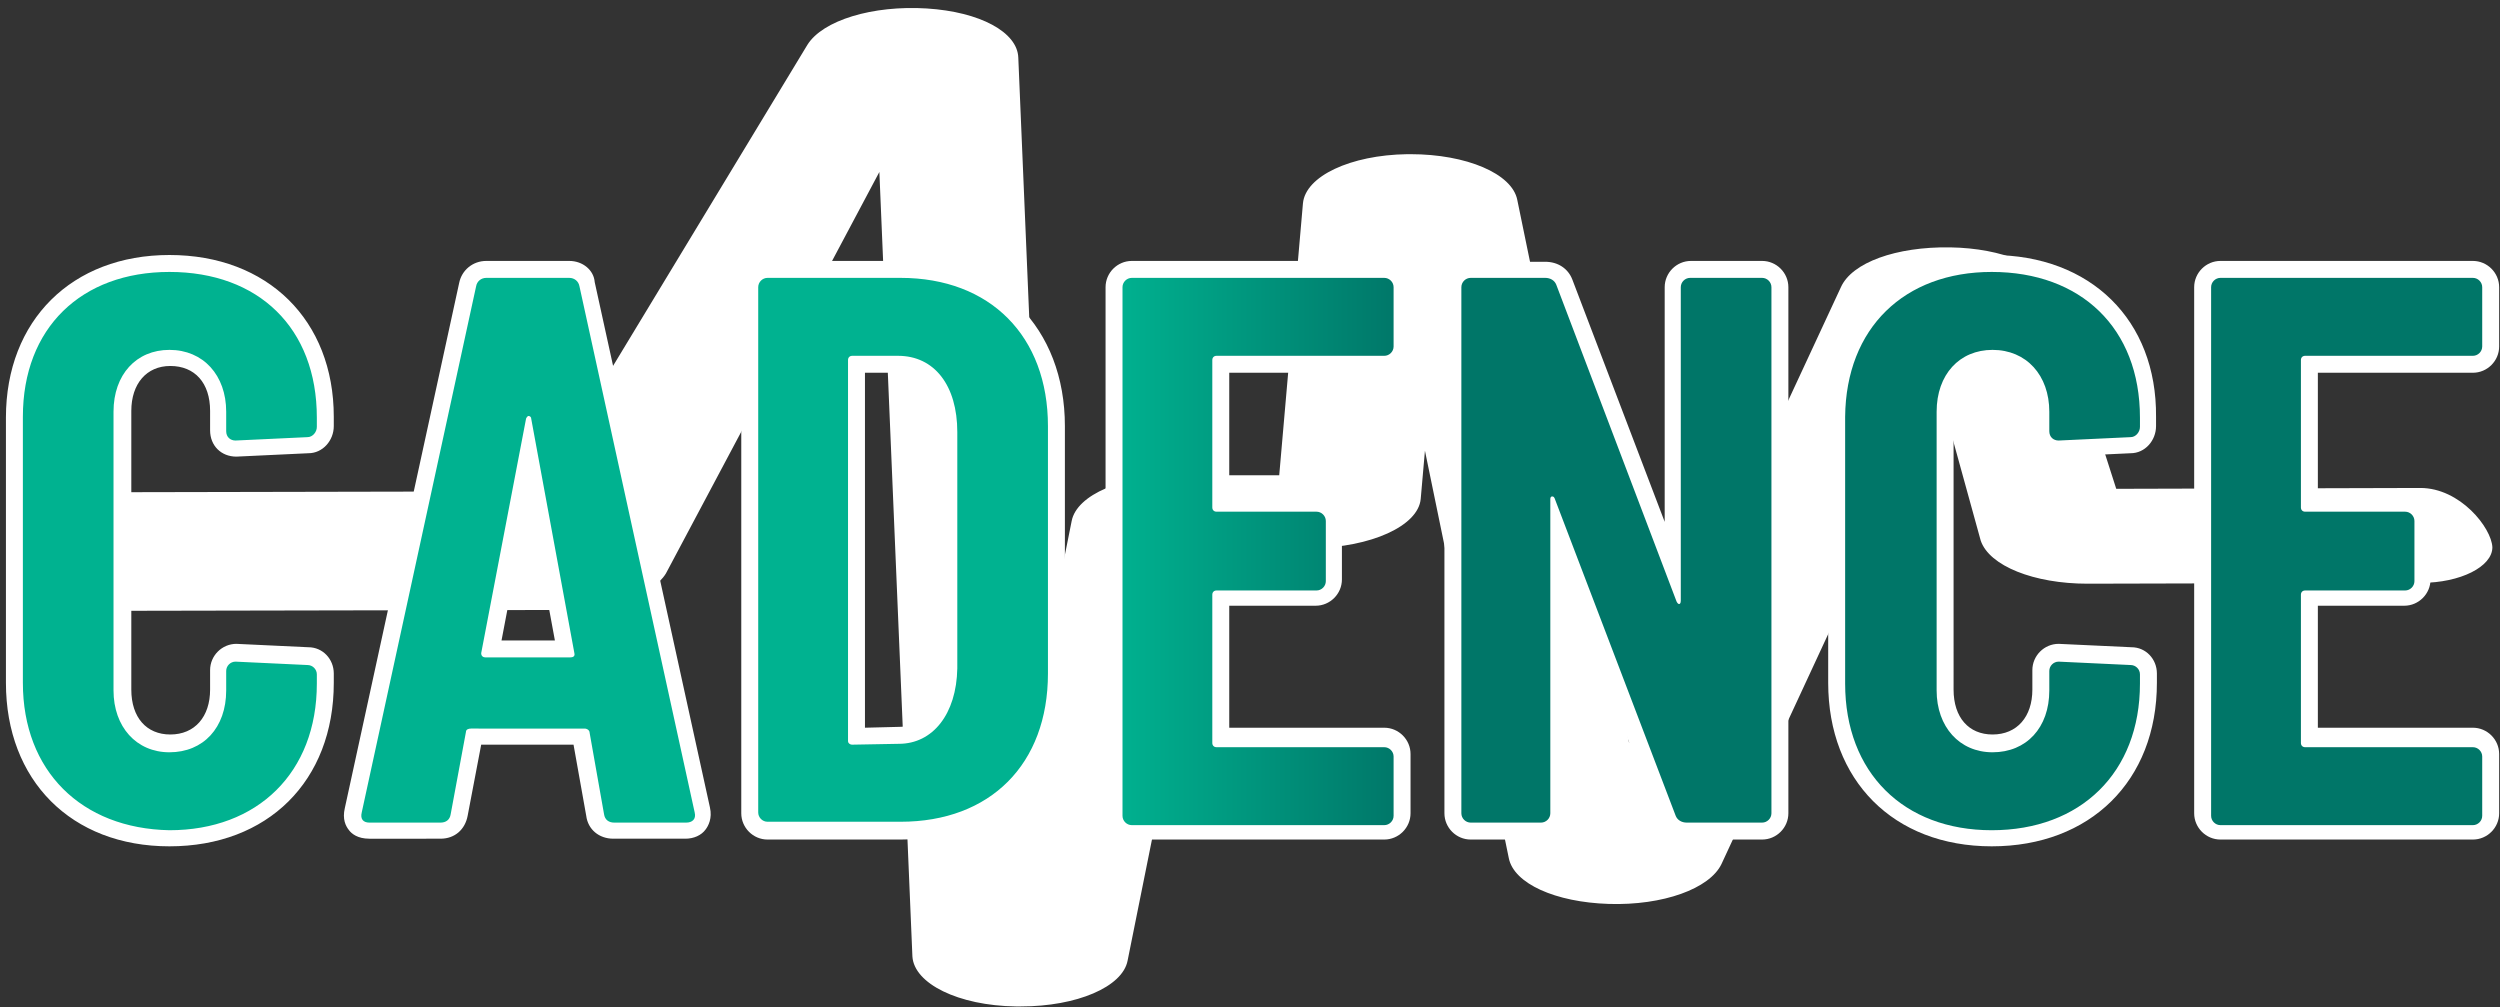 <?xml version="1.0" encoding="utf-8"?>
<!-- Generator: Adobe Illustrator 22.0.1, SVG Export Plug-In . SVG Version: 6.00 Build 0)  -->
<svg version="1.1" id="Camada_1" xmlns="http://www.w3.org/2000/svg" xmlns:xlink="http://www.w3.org/1999/xlink" x="0px" y="0px"
	 viewBox="0 0 295.1 118.9" style="enable-background:new 0 0 295.1 118.9;" xml:space="preserve">
<rect x="0" y="0" width="295.1" height="118.9" fill="#333333" stroke="none"/>
<style type="text/css">
	.st0{fill:#FFFFFF;}
	.st1{fill:#00B290;}
	.st2{fill:url(#SVGID_1_);}
	.st3{fill:#007668;}
</style>
<g>
	<title>Ativo 1</title>
	<g>
		<g>
			<path class="st0" d="M120.5,118.8c-0.2,0-0.4,0-0.6,0c-6.8-0.1-12-2.7-12.2-5.9l-3.9-92.6L78.6,67.7C77,70.3,72,72,66.4,72
				l-51.6,0.1l0,0c-4.7,0-8.4-1.9-8.5-4.2c0-2.3,3.8-9.8,8.4-9.8L63.4,58L95.3,5.3c1.8-2.9,7.7-4.7,14.1-4.3
				c6.3,0.4,10.7,2.8,10.8,5.8l3,71.2l3.3-16.5c0.6-3.1,6-5.4,12.6-5.4H151l2.8-32.1c0.3-3.2,5.6-5.7,12.3-5.8c0.1,0,0.3,0,0.4,0
				c6.6,0,12,2.3,12.6,5.4l13.2,64.1l25-53.8c1.3-2.9,6.5-4.8,12.9-4.7c6.2,0.1,11.2,2.2,12.1,5.1l7.5,23.4l35.9-0.1l0,0
				c4.7,0,8.4,4.7,8.5,7c0,2.3-3.8,4.2-8.4,4.2l-39.4,0.1l0,0c-6.3,0-11.6-2.1-12.6-5.1L229,46.4L203.2,102
				c-1.4,2.9-6.9,4.9-13.3,4.7c-6.3-0.2-11.2-2.4-11.8-5.4l-9.9-48.1l-0.5,5.7c-0.3,3.2-5.9,5.7-12.7,5.8h-12.1l-9.8,48.7
				C132.5,116.5,127.1,118.8,120.5,118.8z M250.5,59.8L250.5,59.8L250.5,59.8z M66.4,58L66.4,58L66.4,58z"/>
		</g>
	</g>
	<g>
		<g>
			<path class="st1" d="M20,98.8c-11,0-18.3-7.3-18.3-18.2V49.2C1.7,38.2,8.9,31,20,31c11.2,0,18.4,7.1,18.4,18.2v1.1
				c0,1.2-0.9,2.2-2.1,2.2l-8.5,0.4c-1.3,0-2.1-0.9-2.1-2.1v-2.3c0-3.8-2.2-6.3-5.7-6.3c-3.4,0-5.6,2.5-5.6,6.3v32.9
				c0,3.8,2.2,6.3,5.6,6.3c3.5,0,5.7-2.5,5.7-6.3v-2.3c0-1.2,0.9-2.1,2.1-2.1l8.6,0.4c1.2,0,2.1,0.9,2.1,2.1v1.1
				C38.4,91.5,31,98.8,20,98.8z"/>
			<path class="st0" d="M20,32.1c10.5,0,17.4,6.6,17.4,17.2v1.1c0,0.6-0.5,1.2-1.1,1.2L27.8,52c-0.6,0-1.1-0.4-1.1-1.1v-2.3
				c0-4.3-2.7-7.3-6.7-7.3c-3.9,0-6.6,2.9-6.6,7.3v32.9c0,4.3,2.7,7.3,6.6,7.3c4,0,6.7-2.9,6.7-7.3v-2.3c0-0.6,0.5-1.1,1.1-1.1
				l8.5,0.4c0.6,0,1.1,0.5,1.1,1.1v1.1c0,10.5-7,17.3-17.4,17.3C9.6,97.8,2.7,91,2.7,80.6V49.2C2.7,38.7,9.6,32.1,20,32.1 M20,30.1
				c-11.5,0-19.3,7.7-19.3,19.2v31.3c0,11.5,7.7,19.3,19.3,19.3s19.4-7.7,19.4-19.3v-1.1c0-1.7-1.3-3.1-3-3.1L27.9,76l0,0l0,0
				c-1.7,0-3.1,1.4-3.1,3.1v2.3c0,3.2-1.8,5.3-4.7,5.3c-2.8,0-4.6-2-4.6-5.3V48.5c0-3.2,1.8-5.3,4.6-5.3c2.9,0,4.7,2,4.7,5.3v2.3
				c0,1.8,1.3,3.1,3.1,3.1l0,0l0,0l8.5-0.4c1.7,0,3-1.5,3-3.2v-1.1C39.4,37.8,31.6,30.1,20,30.1L20,30.1z"/>
		</g>
		<g>
			<path class="st1" d="M72.4,98.1c-1.2,0-2-0.7-2.2-1.9L68.5,87H55.9l-1.8,9.3c-0.1,1.1-1,1.8-2.2,1.8h-8.4c-0.9,0-1.3-0.4-1.6-0.7
				c-0.2-0.3-0.5-0.9-0.3-1.7l13.5-62.1c0.1-1,1-1.8,2.2-1.8h9.8c1.1,0,2,0.8,2.2,1.9l13.6,62c0.2,0.8-0.1,1.4-0.3,1.7
				c-0.3,0.3-0.8,0.7-1.7,0.7C80.9,98.1,72.4,98.1,72.4,98.1z M66.7,76.6l-4.2-23.2L58,76.6H66.7z"/>
			<path class="st0" d="M67.2,32.8c0.6,0,1.1,0.4,1.2,1L82,95.9c0.2,0.8-0.3,1.2-1,1.2h-8.5c-0.6,0-1.1-0.3-1.2-1l-1.7-9.6
				c0-0.3-0.3-0.5-0.6-0.5H55.6c-0.3,0-0.6,0.1-0.6,0.4l-1.8,9.7c-0.1,0.7-0.6,1-1.2,1h-8.4c-0.7,0-1.1-0.4-0.9-1.2l13.5-62.1
				c0.1-0.6,0.6-1,1.2-1L67.2,32.8 M57.3,77.6h10c0.3,0,0.6-0.1,0.5-0.5l-5.1-27.7c0-0.2-0.2-0.3-0.3-0.3s-0.2,0.1-0.3,0.3
				l-5.3,27.7C56.8,77.5,57.1,77.6,57.3,77.6 M67.2,30.8h-9.8c-1.6,0-2.9,1.1-3.2,2.6l-13.5,62c-0.3,1.3,0.1,2.1,0.5,2.6
				c0.3,0.4,1,1,2.4,1H52c1.7,0,2.9-1.1,3.2-2.7l1.6-8.4h10.9l1.5,8.4c0.2,1.6,1.5,2.7,3.2,2.7h8.5c1,0,1.9-0.4,2.4-1.1
				c0.3-0.4,0.8-1.3,0.5-2.6l-13.6-62C70.1,31.9,68.8,30.8,67.2,30.8L67.2,30.8z M59.2,75.6l3.2-16.8l3.1,16.8H59.2L59.2,75.6z"/>
		</g>
		<g>
			<path class="st1" d="M90.6,98.1c-1.2,0-2.1-0.9-2.1-2.1V33.9c0-1.2,0.9-2.1,2.1-2.1h15.7c11.2,0,18.4,7.3,18.4,18.5v29.2
				c0,11.3-7.2,18.5-18.4,18.5L90.6,98.1L90.6,98.1z M101.1,86.9l5-0.1c3.5,0,5.8-3.1,5.9-7.9V51c0-5-2.2-8-6-8h-4.9V86.9z"/>
			<path class="st0" d="M106.3,32.8c10.6,0,17.4,6.9,17.4,17.5v29.2c0,10.7-6.8,17.5-17.4,17.5H90.6c-0.6,0-1.1-0.5-1.1-1.1v-62
				c0-0.6,0.5-1.1,1.1-1.1L106.3,32.8 M100.6,87.9l5.5-0.1c4,0,6.8-3.5,6.9-8.9V51c0-5.5-2.7-9-7-9h-5.4c-0.3,0-0.5,0.2-0.5,0.5v45
				C100.1,87.7,100.3,87.9,100.6,87.9 M106.3,30.8H90.6c-1.7,0-3.1,1.4-3.1,3.1V96c0,1.7,1.4,3.1,3.1,3.1h15.7
				c11.6,0,19.4-7.9,19.4-19.5V50.3C125.7,38.7,117.9,30.8,106.3,30.8L106.3,30.8z M102.1,44h3.9c4.6,0,5,5.4,5,7v27.9
				c-0.1,3.3-1.4,6.9-4.9,6.9l-4,0.1V44L102.1,44z"/>
		</g>
		<g>
			
				<linearGradient id="SVGID_1_" gradientUnits="userSpaceOnUse" x1="131.5" y1="55" x2="165.553" y2="55" gradientTransform="matrix(1 0 0 -1 0 120)">
				<stop  offset="0" style="stop-color:#00B290"/>
				<stop  offset="1" style="stop-color:#007668"/>
			</linearGradient>
			<path class="st2" d="M133.6,98.1c-1.2,0-2.1-0.9-2.1-2.1V33.9c0-1.2,0.9-2.1,2.1-2.1h29.8c1.2,0,2.1,0.9,2.1,2.1v7
				c0,1.2-0.9,2.1-2.1,2.1h-19.3v16.3h11.2c1.2,0,2.1,0.9,2.1,2.1v7.1c0,1.2-0.9,2.1-2.1,2.1h-11.2V87h19.3c1.2,0,2.1,0.9,2.1,2.1v7
				c0,1.2-0.9,2.1-2.1,2.1L133.6,98.1L133.6,98.1z"/>
			<path class="st0" d="M163.4,32.8c0.6,0,1.1,0.5,1.1,1.1v7c0,0.6-0.5,1.1-1.1,1.1h-19.8c-0.3,0-0.5,0.2-0.5,0.5v17.4
				c0,0.3,0.2,0.5,0.5,0.5h11.8c0.6,0,1.1,0.5,1.1,1.1v7.1c0,0.6-0.5,1.1-1.1,1.1h-11.8c-0.3,0-0.5,0.2-0.5,0.5v17.5
				c0,0.3,0.2,0.5,0.5,0.5h19.8c0.6,0,1.1,0.5,1.1,1.1v7c0,0.6-0.5,1.1-1.1,1.1h-29.8c-0.6,0-1.1-0.5-1.1-1.1V33.9
				c0-0.6,0.5-1.1,1.1-1.1L163.4,32.8 M163.4,30.8h-29.8c-1.7,0-3.1,1.4-3.1,3.1V96c0,1.7,1.4,3.1,3.1,3.1h29.8
				c1.7,0,3.1-1.4,3.1-3.1v-7c0-1.7-1.4-3.1-3.1-3.1h-18.3V71.5h10.2c1.7,0,3.1-1.4,3.1-3.1v-7.1c0-1.7-1.4-3.1-3.1-3.1h-10.2V44
				h18.3c1.7,0,3.1-1.4,3.1-3.1v-7C166.5,32.2,165.2,30.8,163.4,30.8L163.4,30.8z"/>
		</g>
		<g>
			<path class="st3" d="M199.1,98.1c-1.1,0-1.9-0.6-2.2-1.5L184,62.8l0,33.2c0,1.2-0.9,2.1-2.1,2.1h-8.3c-1.2,0-2.1-0.9-2.1-2.1
				V33.9c0-1.2,0.9-2.1,2.1-2.1h8.8c1.1,0,1.9,0.6,2.2,1.5L197.5,67V33.9c0-1.2,0.9-2.1,2.1-2.1h8.4c1.2,0,2.1,0.9,2.1,2.1V96
				c0,1.2-0.9,2.1-2.1,2.1H199.1z"/>
			<path class="st0" d="M208,32.8c0.6,0,1.1,0.5,1.1,1.1V96c0,0.6-0.5,1.1-1.1,1.1h-8.9c-0.6,0-1.1-0.3-1.3-0.8l-14.3-37.5
				c-0.1-0.2-0.2-0.2-0.3-0.2s-0.2,0.1-0.2,0.3V96c0,0.6-0.5,1.1-1.1,1.1h-8.3c-0.6,0-1.1-0.5-1.1-1.1V33.9c0-0.6,0.5-1.1,1.1-1.1
				h8.8c0.6,0,1.1,0.3,1.3,0.8L197.9,71c0.1,0.2,0.2,0.3,0.3,0.3s0.2-0.1,0.2-0.4v-37c0-0.6,0.5-1.1,1.1-1.1L208,32.8 M208,30.8
				h-8.4c-1.7,0-3.1,1.4-3.1,3.1v27.7L185.6,33c-0.5-1.3-1.7-2.1-3.2-2.1h-8.8c-1.7,0-3.1,1.4-3.1,3.1v62c0,1.7,1.4,3.1,3.1,3.1h8.3
				c1.7,0,3.1-1.4,3.1-3.1l-0.1-27.7l11,28.7c0.5,1.3,1.7,2.1,3.2,2.1h8.9c1.7,0,3.1-1.4,3.1-3.1V33.9
				C211.1,32.2,209.7,30.8,208,30.8L208,30.8z"/>
		</g>
		<g>
			<path class="st3" d="M235.1,98.8c-10.9,0-18.3-7.3-18.3-18.3V49.2c0-11,7.2-18.2,18.3-18.2c11.2,0,18.5,7.1,18.5,18.2v1.1
				c0,1.2-0.9,2.2-2.1,2.2l-8.5,0.4c-1.3,0-2.1-0.9-2.1-2.1v-2.3c0-3.8-2.2-6.3-5.7-6.3c-3.4,0-5.6,2.5-5.6,6.3v32.9
				c0,3.8,2.2,6.3,5.6,6.3c3.5,0,5.7-2.5,5.7-6.3v-2.3c0-1.2,0.9-2.1,2.1-2.1l8.6,0.4c1.2,0,2.1,0.9,2.1,2.1v1.1
				C253.6,91.5,246.2,98.8,235.1,98.8z"/>
			<path class="st0" d="M235.1,32.1c10.5,0,17.5,6.6,17.5,17.2v1.1c0,0.6-0.5,1.2-1.1,1.2L243,52c-0.6,0-1.1-0.4-1.1-1.1v-2.3
				c0-4.3-2.7-7.3-6.7-7.3c-3.9,0-6.6,2.9-6.6,7.3v32.9c0,4.3,2.7,7.3,6.6,7.3c4,0,6.7-2.9,6.7-7.3v-2.3c0-0.6,0.5-1.1,1.1-1.1
				l8.5,0.4c0.6,0,1.1,0.5,1.1,1.1v1.1c0,10.5-7,17.3-17.5,17.3c-10.4,0-17.3-6.8-17.3-17.3V49.2C217.9,38.7,224.8,32.1,235.1,32.1
				 M235.1,30.1c-11.5,0-19.3,7.7-19.3,19.2v31.3c0,11.5,7.7,19.3,19.3,19.3s19.5-7.7,19.5-19.3v-1.1c0-1.7-1.3-3.1-3-3.1L243,76
				l0,0l0,0c-1.7,0-3.1,1.4-3.1,3.1v2.3c0,3.2-1.8,5.3-4.7,5.3c-2.8,0-4.6-2-4.6-5.3V48.5c0-3.2,1.8-5.3,4.6-5.3
				c2.9,0,4.7,2,4.7,5.3v2.3c0,1.8,1.3,3.1,3.1,3.1l0,0l0,0l8.5-0.4c1.7,0,3-1.5,3-3.2v-1.1C254.6,37.8,246.8,30.1,235.1,30.1
				L235.1,30.1z"/>
		</g>
		<g>
			<path class="st3" d="M262.1,98.1c-1.2,0-2.1-0.9-2.1-2.1V33.9c0-1.2,0.9-2.1,2.1-2.1h29.8c1.2,0,2.1,0.9,2.1,2.1v7
				c0,1.2-0.9,2.1-2.1,2.1h-19.3v16.3h11.2c1.2,0,2.1,0.9,2.1,2.1v7.1c0,1.2-0.9,2.1-2.1,2.1h-11.2V87h19.3c1.2,0,2.1,0.9,2.1,2.1v7
				c0,1.2-0.9,2.1-2.1,2.1L262.1,98.1L262.1,98.1z"/>
			<path class="st0" d="M291.9,32.8c0.6,0,1.1,0.5,1.1,1.1v7c0,0.6-0.5,1.1-1.1,1.1h-19.8c-0.3,0-0.5,0.2-0.5,0.5v17.4
				c0,0.3,0.2,0.5,0.5,0.5h11.8c0.6,0,1.1,0.5,1.1,1.1v7.1c0,0.6-0.5,1.1-1.1,1.1h-11.8c-0.3,0-0.5,0.2-0.5,0.5v17.5
				c0,0.3,0.2,0.5,0.5,0.5h19.8c0.6,0,1.1,0.5,1.1,1.1v7c0,0.6-0.5,1.1-1.1,1.1h-29.8c-0.6,0-1.1-0.5-1.1-1.1V33.9
				c0-0.6,0.5-1.1,1.1-1.1L291.9,32.8 M291.9,30.8h-29.8c-1.7,0-3.1,1.4-3.1,3.1V96c0,1.7,1.4,3.1,3.1,3.1h29.8
				c1.7,0,3.1-1.4,3.1-3.1v-7c0-1.7-1.4-3.1-3.1-3.1h-18.3V71.5h10.2c1.7,0,3.1-1.4,3.1-3.1v-7.1c0-1.7-1.4-3.1-3.1-3.1h-10.2V44
				h18.3c1.7,0,3.1-1.4,3.1-3.1v-7C295,32.2,293.6,30.8,291.9,30.8L291.9,30.8z"/>
		</g>
	</g>
</g>
</svg>

